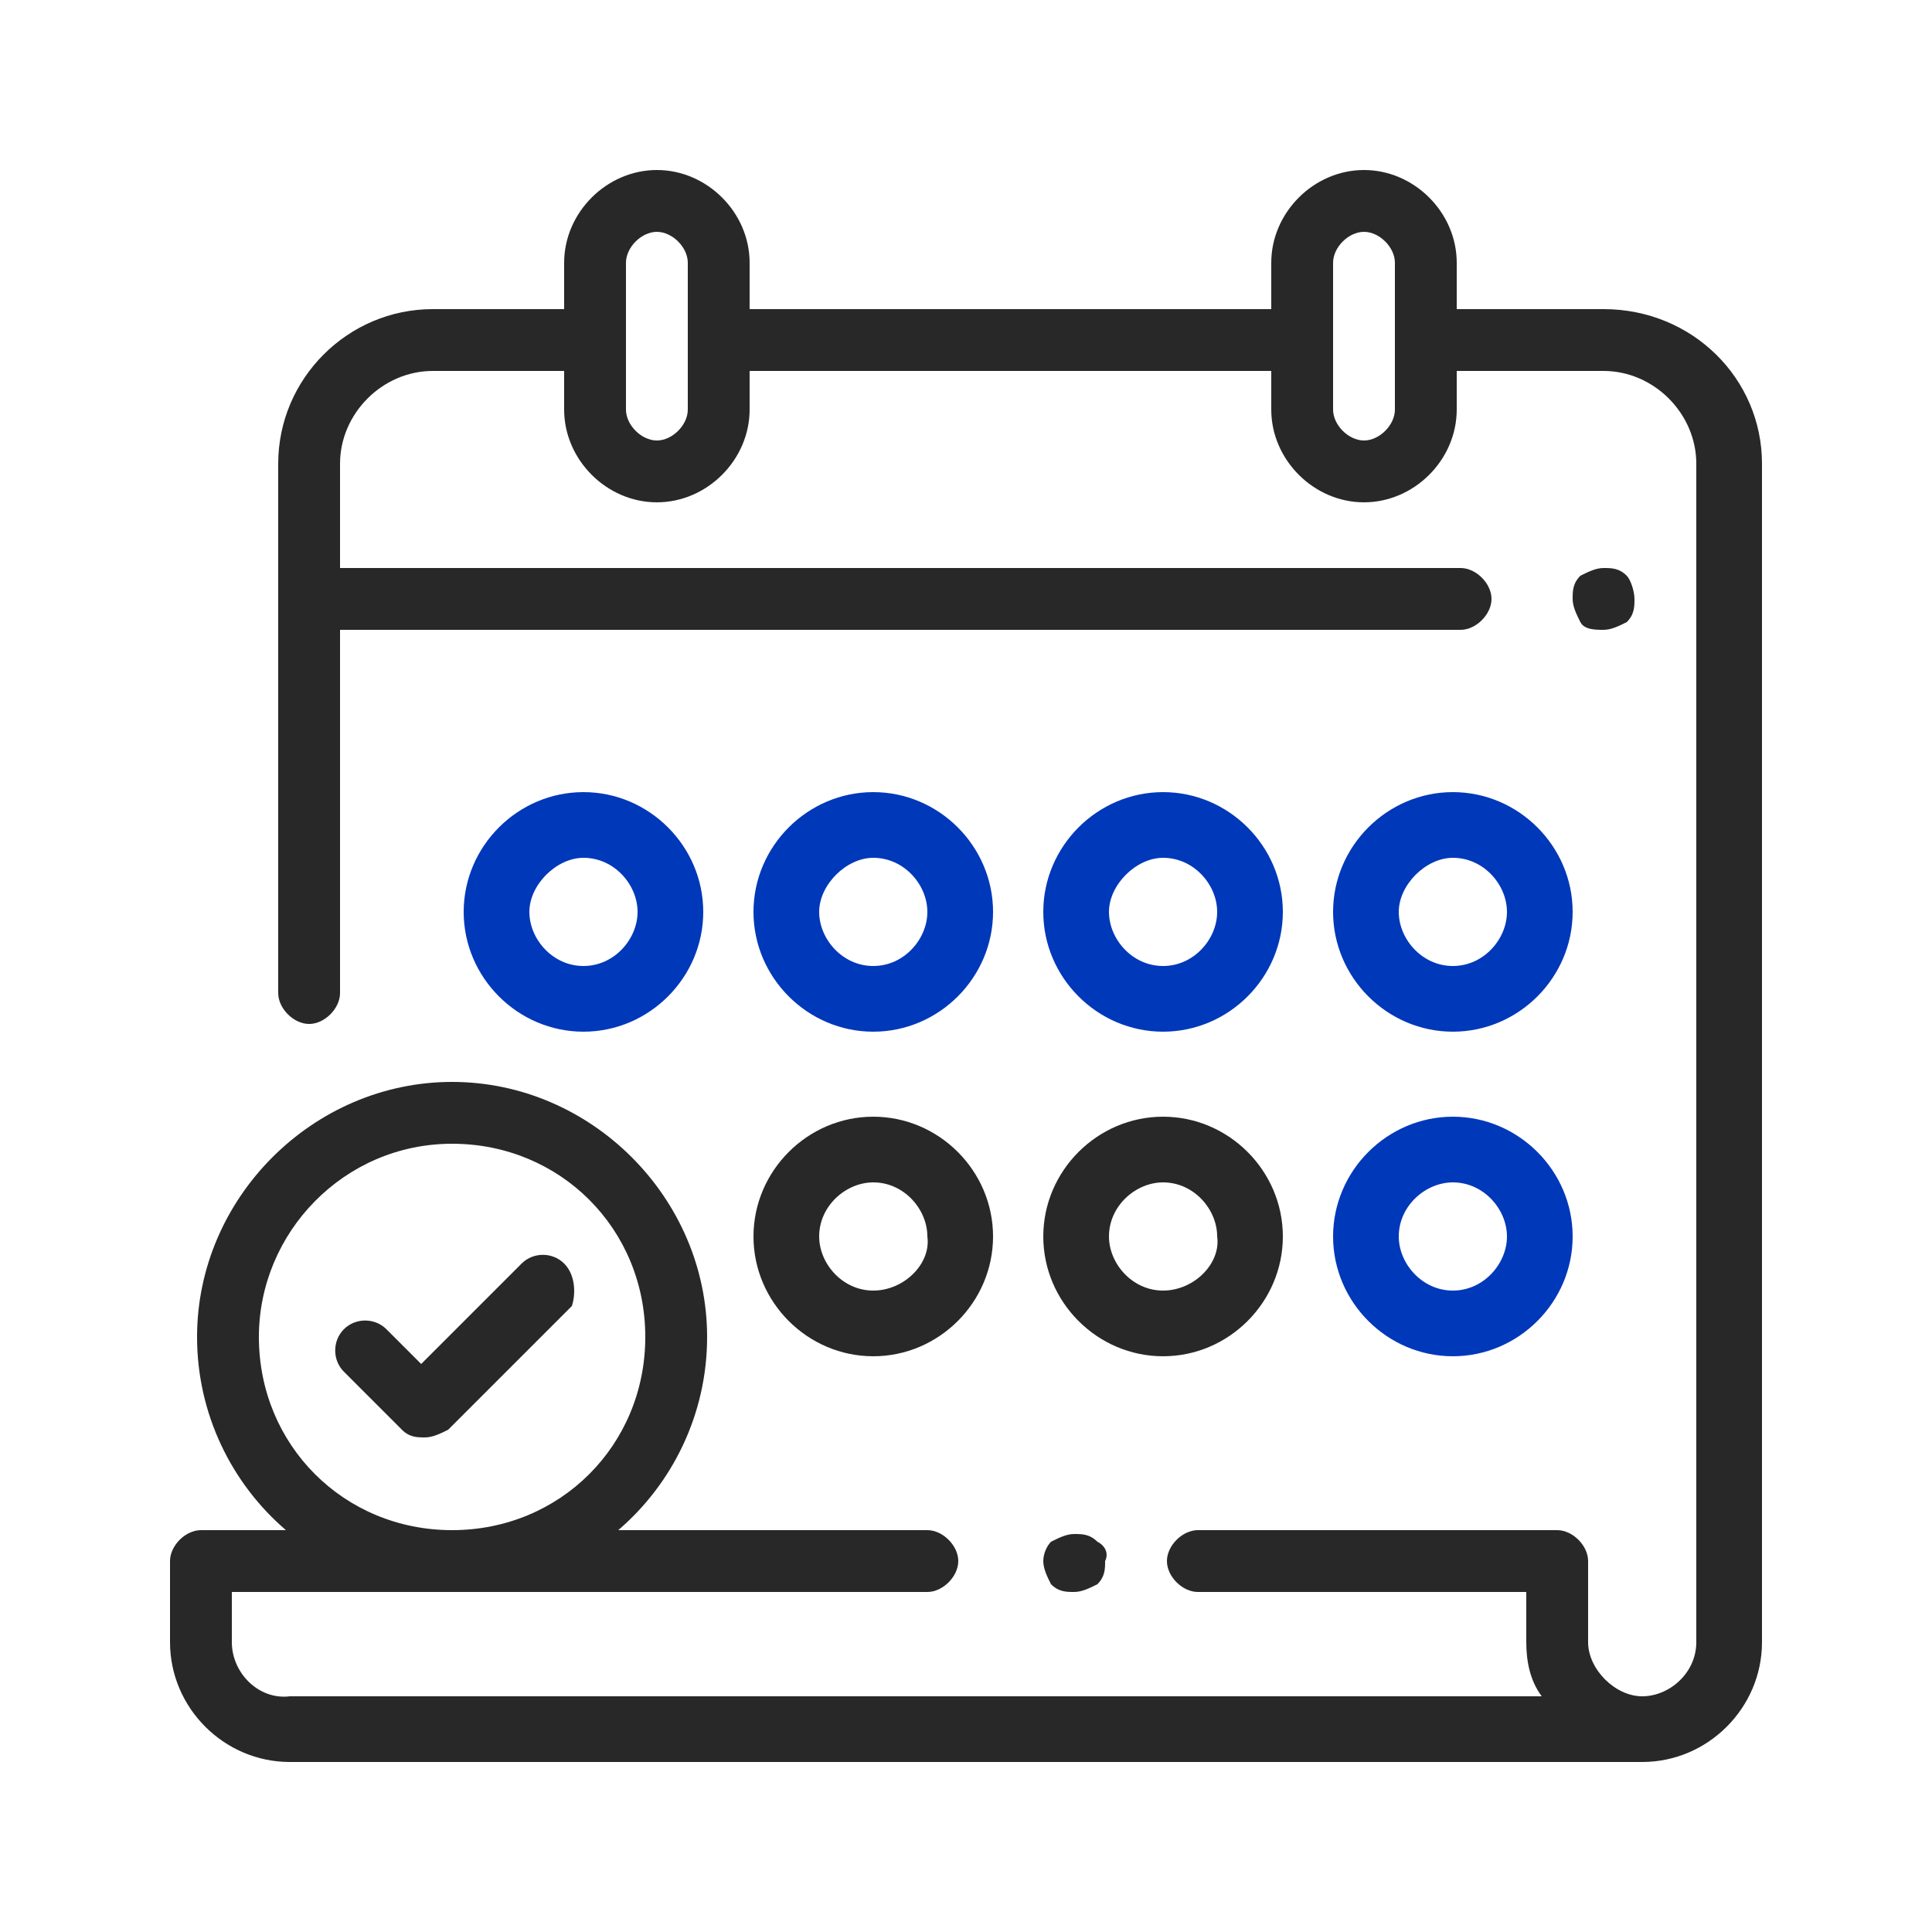 <?xml version="1.0" encoding="utf-8"?>
<!-- Generator: Adobe Illustrator 21.1.0, SVG Export Plug-In . SVG Version: 6.00 Build 0)  -->
<svg version="1.1" id="Layer_1" xmlns="http://www.w3.org/2000/svg" xmlns:xlink="http://www.w3.org/1999/xlink" x="0px" y="0px"
	 viewBox="0 0 50 50" style="enable-background:new 0 0 50 50;" xml:space="preserve">
<style type="text/css">
	.st0{fill:#282828;}
	.st1{fill:#0038BA;}
</style>
<g>
	<g>
		<g>
			<path class="st0" d="M41.5,8h-3.8V6.8c0-1.3-1.1-2.4-2.4-2.4s-2.4,1.1-2.4,2.4V8H19.4V6.8c0-1.3-1.1-2.4-2.4-2.4
				s-2.4,1.1-2.4,2.4V8c-0.1,0-0.1,0-0.2,0h-3.2c-2.2,0-4,1.8-4,4v13.7c0,0.4,0.4,0.8,0.8,0.8c0.4,0,0.8-0.4,0.8-0.8v-9.4h29
				c0.4,0,0.8-0.4,0.8-0.8s-0.4-0.8-0.8-0.8h-29V12c0-1.3,1.1-2.4,2.4-2.4h3.2c0.1,0,0.1,0,0.2,0v1c0,1.3,1.1,2.4,2.4,2.4
				s2.4-1.1,2.4-2.4v-1h13.5v1c0,1.3,1.1,2.4,2.4,2.4s2.4-1.1,2.4-2.4v-1h3.8c1.3,0,2.4,1.1,2.4,2.4v30.5c0,0.8-0.7,1.4-1.4,1.4
				s-1.4-0.7-1.4-1.4v-2.1c0-0.4-0.4-0.8-0.8-0.8h-9.3c-0.4,0-0.8,0.4-0.8,0.8s0.4,0.8,0.8,0.8h8.5v1.3c0,0.5,0.1,1,0.4,1.4H7.5
				C6.7,44,6,43.3,6,42.5v-1.3h18c0.4,0,0.8-0.4,0.8-0.8s-0.4-0.8-0.8-0.8h-8c1.4-1.2,2.3-3,2.3-5c0-3.6-3-6.6-6.6-6.6
				s-6.6,3-6.6,6.6c0,2,0.9,3.8,2.3,5H5.2c-0.4,0-0.8,0.4-0.8,0.8v2.1c0,1.7,1.4,3.1,3.1,3.1h35c1.7,0,3.1-1.4,3.1-3.1V12
				C45.6,9.8,43.8,8,41.5,8z M17.8,10.6c0,0.4-0.4,0.8-0.8,0.8s-0.8-0.4-0.8-0.8V6.8C16.2,6.4,16.6,6,17,6s0.8,0.4,0.8,0.8V10.6z
				 M36.1,10.6c0,0.4-0.4,0.8-0.8,0.8s-0.8-0.4-0.8-0.8V6.8c0-0.4,0.4-0.8,0.8-0.8s0.8,0.4,0.8,0.8V10.6z M6.7,34.6c0-2.7,2.2-5,5-5
				s5,2.2,5,5s-2.2,5-5,5S6.7,37.4,6.7,34.6z"/>
		</g>
	</g>
	<g>
		<g>
			<path class="st0" d="M42.1,14.9c-0.2-0.2-0.4-0.2-0.6-0.2c-0.2,0-0.4,0.1-0.6,0.2c-0.2,0.2-0.2,0.4-0.2,0.6s0.1,0.4,0.2,0.6
				c0.1,0.2,0.4,0.2,0.6,0.2c0.2,0,0.4-0.1,0.6-0.2c0.2-0.2,0.2-0.4,0.2-0.6S42.2,15,42.1,14.9z"/>
		</g>
	</g>
	<g>
		<g>
			<path class="st0" d="M28.4,39.9c-0.2-0.2-0.4-0.2-0.6-0.2s-0.4,0.1-0.6,0.2C27.1,40,27,40.2,27,40.4c0,0.2,0.1,0.4,0.2,0.6
				c0.2,0.2,0.4,0.2,0.6,0.2s0.4-0.1,0.6-0.2c0.2-0.2,0.2-0.4,0.2-0.6C28.7,40.2,28.6,40,28.4,39.9z"/>
		</g>
	</g>
	<g>
		<g>
			<path class="st0" d="M22.6,28.9c-1.7,0-3.1,1.4-3.1,3.1s1.4,3.1,3.1,3.1s3.1-1.4,3.1-3.1S24.3,28.9,22.6,28.9z M22.6,33.4
				c-0.8,0-1.4-0.7-1.4-1.4c0-0.8,0.7-1.4,1.4-1.4c0.8,0,1.4,0.7,1.4,1.4C24.1,32.7,23.4,33.4,22.6,33.4z"/>
		</g>
	</g>
	<g>
		<g>
			<path class="st0" d="M30.1,28.9c-1.7,0-3.1,1.4-3.1,3.1s1.4,3.1,3.1,3.1s3.1-1.4,3.1-3.1S31.8,28.9,30.1,28.9z M30.1,33.4
				c-0.8,0-1.4-0.7-1.4-1.4c0-0.8,0.7-1.4,1.4-1.4c0.8,0,1.4,0.7,1.4,1.4C31.6,32.7,30.9,33.4,30.1,33.4z"/>
		</g>
	</g>
	<g>
		<g>
			<path class="st1" d="M37.6,28.9c-1.7,0-3.1,1.4-3.1,3.1s1.4,3.1,3.1,3.1s3.1-1.4,3.1-3.1S39.3,28.9,37.6,28.9z M37.6,33.4
				c-0.8,0-1.4-0.7-1.4-1.4c0-0.8,0.7-1.4,1.4-1.4c0.8,0,1.4,0.7,1.4,1.4C39,32.7,38.4,33.4,37.6,33.4z"/>
		</g>
	</g>
	<g>
		<g>
			<path class="st1" d="M15.1,20.5c-1.7,0-3.1,1.4-3.1,3.1s1.4,3.1,3.1,3.1s3.1-1.4,3.1-3.1S16.8,20.5,15.1,20.5z M15.1,25
				c-0.8,0-1.4-0.7-1.4-1.4s0.7-1.4,1.4-1.4c0.8,0,1.4,0.7,1.4,1.4S15.9,25,15.1,25z"/>
		</g>
	</g>
	<g>
		<g>
			<path class="st1" d="M30.1,20.5c-1.7,0-3.1,1.4-3.1,3.1s1.4,3.1,3.1,3.1s3.1-1.4,3.1-3.1S31.8,20.5,30.1,20.5z M30.1,25
				c-0.8,0-1.4-0.7-1.4-1.4s0.7-1.4,1.4-1.4c0.8,0,1.4,0.7,1.4,1.4S30.9,25,30.1,25z"/>
		</g>
	</g>
	<g>
		<g>
			<path class="st1" d="M37.6,20.5c-1.7,0-3.1,1.4-3.1,3.1s1.4,3.1,3.1,3.1s3.1-1.4,3.1-3.1S39.3,20.5,37.6,20.5z M37.6,25
				c-0.8,0-1.4-0.7-1.4-1.4s0.7-1.4,1.4-1.4c0.8,0,1.4,0.7,1.4,1.4S38.4,25,37.6,25z"/>
		</g>
	</g>
	<g>
		<g>
			<path class="st1" d="M22.6,20.5c-1.7,0-3.1,1.4-3.1,3.1s1.4,3.1,3.1,3.1s3.1-1.4,3.1-3.1S24.3,20.5,22.6,20.5z M22.6,25
				c-0.8,0-1.4-0.7-1.4-1.4s0.7-1.4,1.4-1.4c0.8,0,1.4,0.7,1.4,1.4S23.4,25,22.6,25z"/>
		</g>
	</g>
	<g>
		<g>
			<path class="st0" d="M14.6,32.7c-0.3-0.3-0.8-0.3-1.1,0l-2.6,2.6l-0.9-0.9c-0.3-0.3-0.8-0.3-1.1,0c-0.3,0.3-0.3,0.8,0,1.1
				l1.5,1.5c0.2,0.2,0.4,0.2,0.6,0.2c0.2,0,0.4-0.1,0.6-0.2l3.2-3.2C14.9,33.5,14.9,33,14.6,32.7z"/>
		</g>
	</g>
</g>
</svg>
